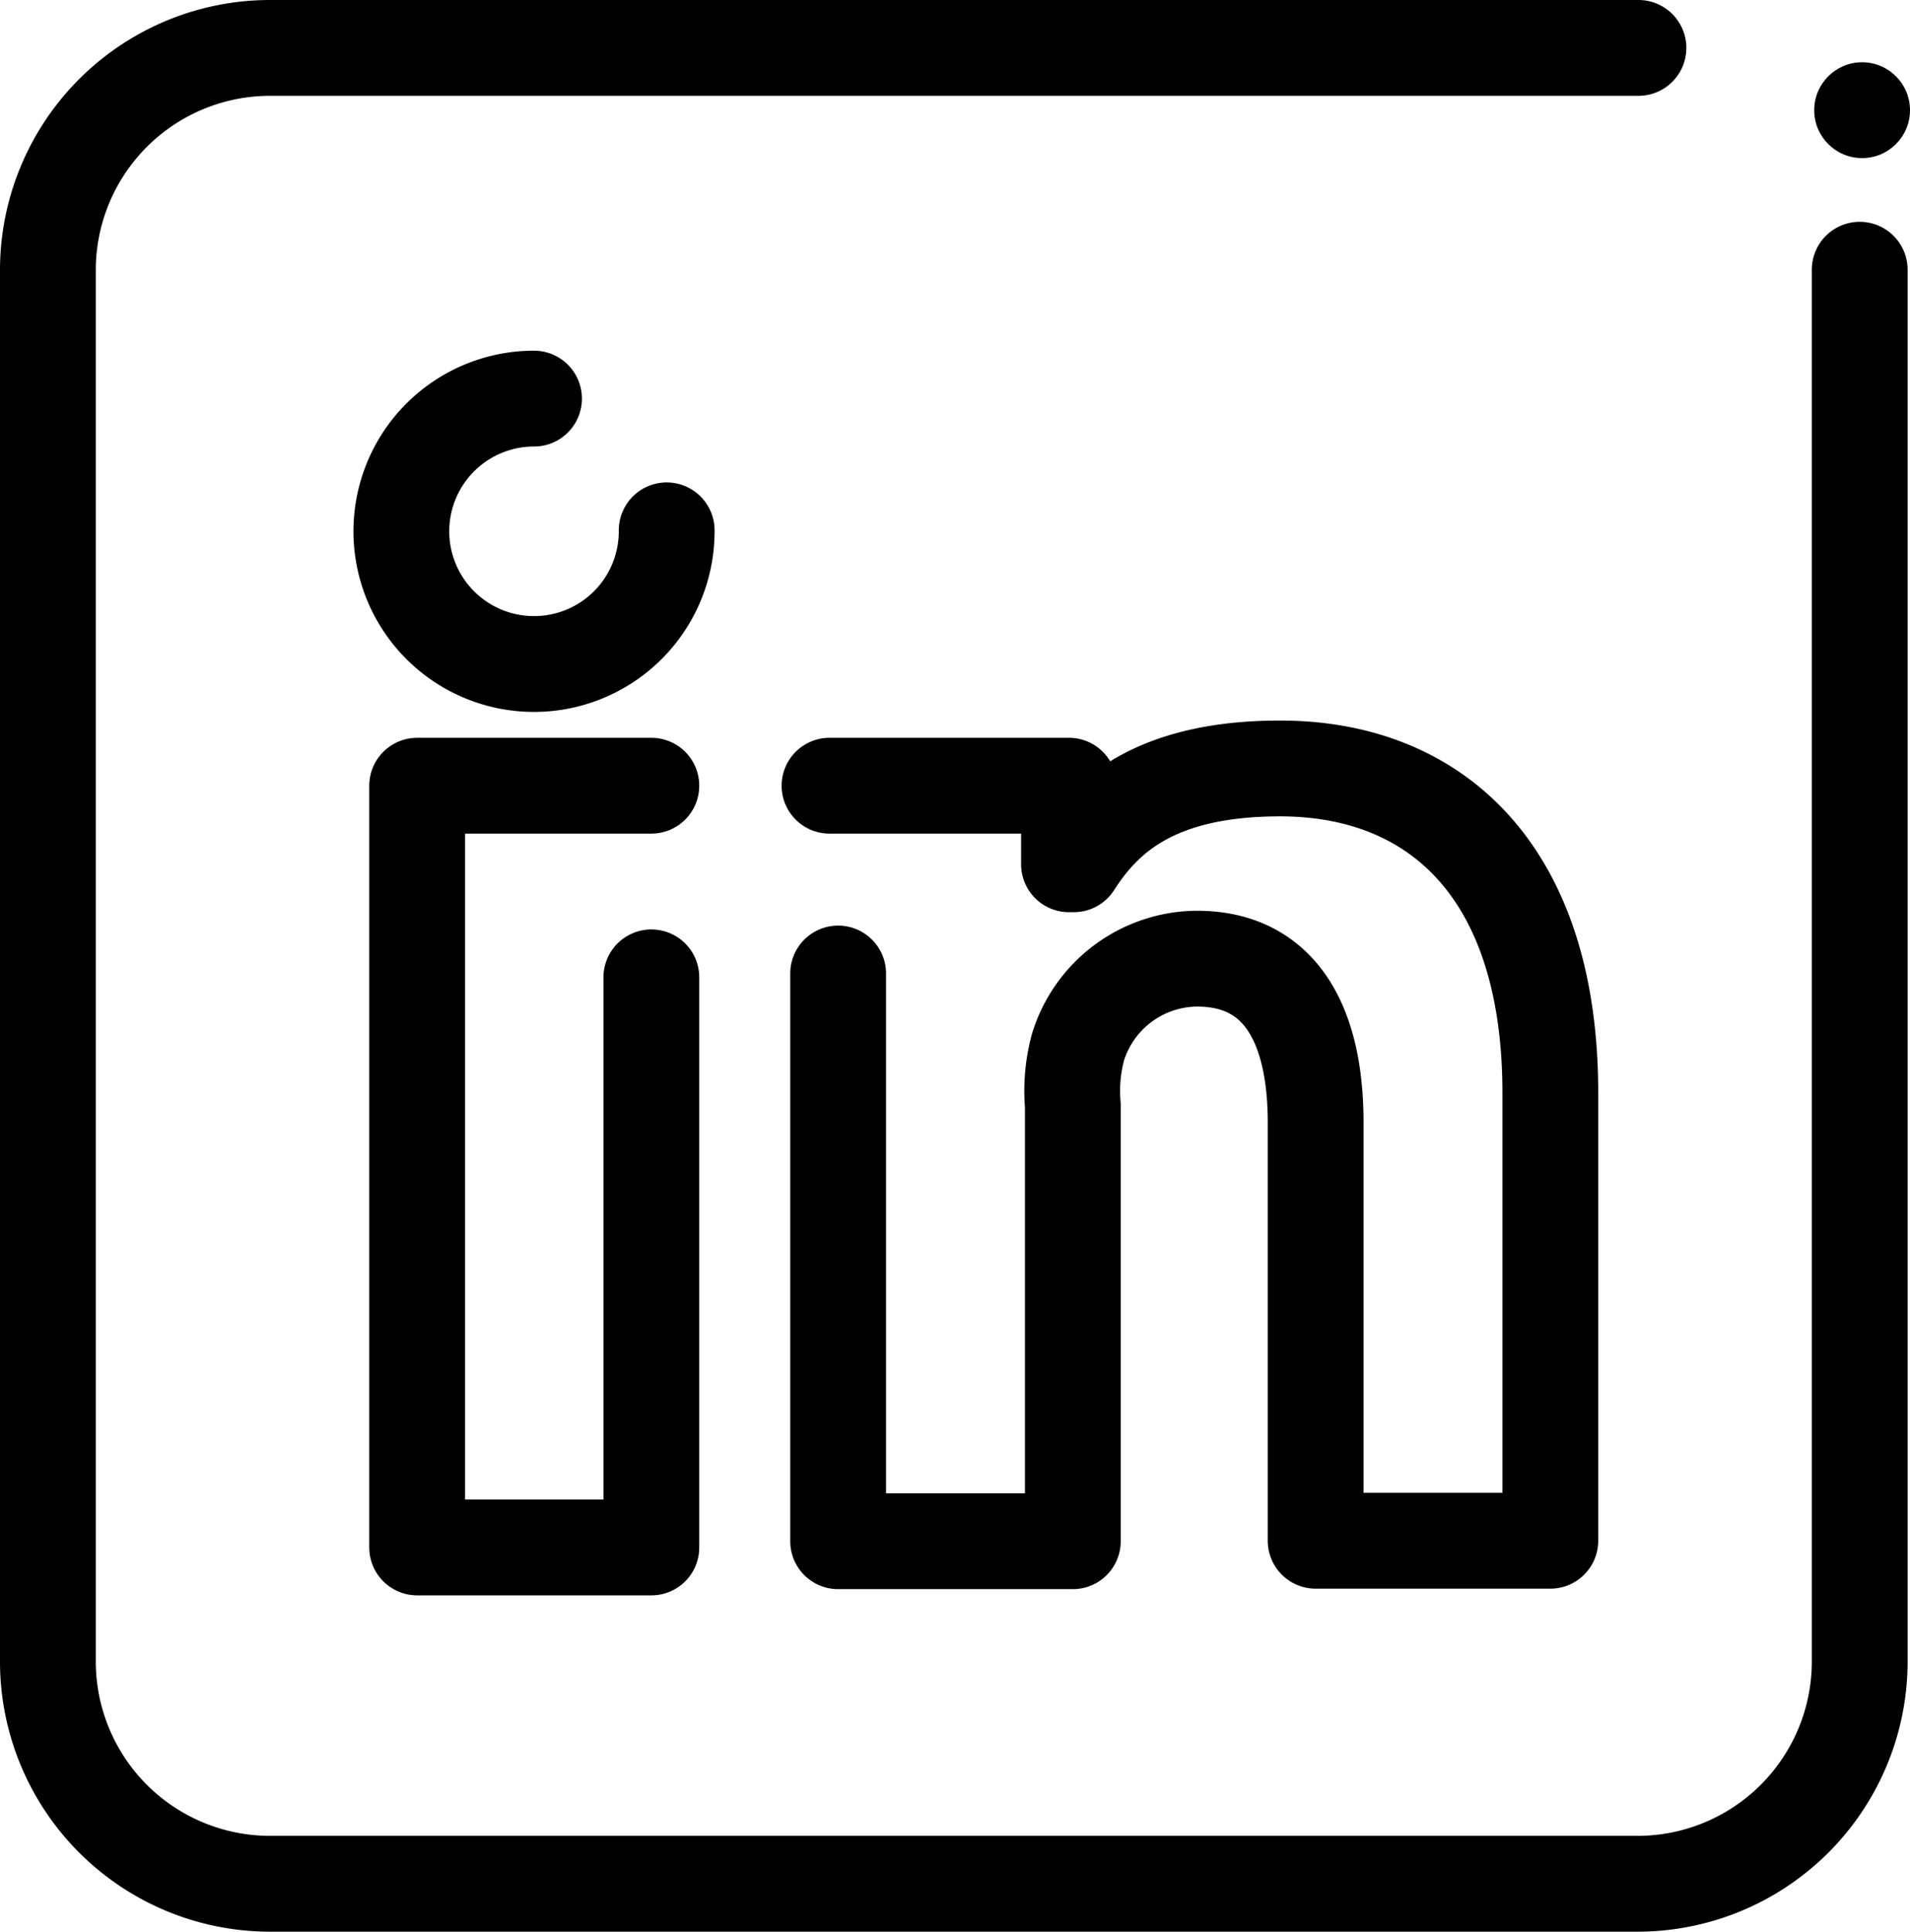 <?xml version="1.0" encoding="UTF-8" standalone="no"?>
<svg
   xmlns:dc="http://purl.org/dc/elements/1.1/"
   xmlns:cc="http://creativecommons.org/ns#"
   xmlns:rdf="http://www.w3.org/1999/02/22-rdf-syntax-ns#"
   xmlns:svg="http://www.w3.org/2000/svg"
   xmlns="http://www.w3.org/2000/svg"
   xmlns:sodipodi="http://sodipodi.sourceforge.net/DTD/sodipodi-0.dtd"
   xmlns:inkscape="http://www.inkscape.org/namespaces/inkscape"
   viewBox="0 0 39.88 40.32"
   version="1.1"
   id="svg50"
   sodipodi:docname="social-linkedin.svg"
   width="39.88"
   height="40.32"
   inkscape:version="0.92.3 (2405546, 2018-03-11)">
  <sodipodi:namedview
     pagecolor="#ffffff"
     bordercolor="#666666"
     borderopacity="1"
     objecttolerance="10"
     gridtolerance="10"
     guidetolerance="10"
     inkscape:pageopacity="0"
     inkscape:pageshadow="2"
     inkscape:window-width="1360"
     inkscape:window-height="705"
     id="namedview52"
     showgrid="false"
     fit-margin-top="0"
     fit-margin-left="0"
     fit-margin-right="0"
     fit-margin-bottom="0"
     inkscape:zoom="8.375"
     inkscape:cx="20.4"
     inkscape:cy="20.000001"
     inkscape:window-x="-8"
     inkscape:window-y="-8"
     inkscape:window-maximized="1"
     inkscape:current-layer="svg50" />
  <defs
     id="defs35">
    <style
       id="style33">.cls-1{fill:none;stroke:#000;stroke-linecap:round;stroke-linejoin:round;stroke-width:2px;}</style>
  </defs>
  <g
     data-name="Layer 6"
     id="Layer_6"
     transform="translate(-11.6,-11.68)">
    <path
       class="cls-1"
       d="M 50.43,17.31 V 46.39 A 4.64,4.64 0 0 1 45.81,51 H 17.22 A 4.64,4.64 0 0 1 12.6,46.38 V 17.31 a 4.64,4.64 0 0 1 4.63,-4.63 h 28.58"
       id="path39"
       inkscape:connector-curvature="0"
       style="fill:none;stroke:#000000;stroke-width:2px;stroke-linecap:round;stroke-linejoin:round" />
    <circle
       cx="50.48"
       cy="13.98"
       r="1"
       id="circle41" />
    <path
       class="cls-1"
       d="m 28.92,28.08 h 5 v 1.64 h 0.1 c 0.64,-1 1.7,-2 4.31,-2 3.23,0 5.64,2.13 5.64,6.77 v 9.35 h -4.9 v -8.73 c 0,-2 -0.71,-3.42 -2.48,-3.42 A 2.62,2.62 0 0 0 34.11,33.53 3.5,3.5 0 0 0 34,34.75 v 9.1 H 29.1 V 32"
       id="path43"
       inkscape:connector-curvature="0"
       style="fill:none;stroke:#000000;stroke-width:2px;stroke-linecap:round;stroke-linejoin:round" />
    <polyline
       class="cls-1"
       points="25.2 32.08 25.2 43.98 20.31 43.98 20.31 28.08 25.2 28.08"
       id="polyline45"
       style="fill:none;stroke:#000000;stroke-width:2px;stroke-linecap:round;stroke-linejoin:round" />
    <path
       class="cls-1"
       d="M 25.52,22.75 A 2.77,2.77 0 1 1 22.75,20"
       id="path47"
       inkscape:connector-curvature="0"
       style="fill:none;stroke:#000000;stroke-width:2px;stroke-linecap:round;stroke-linejoin:round" />
  </g>
</svg>
